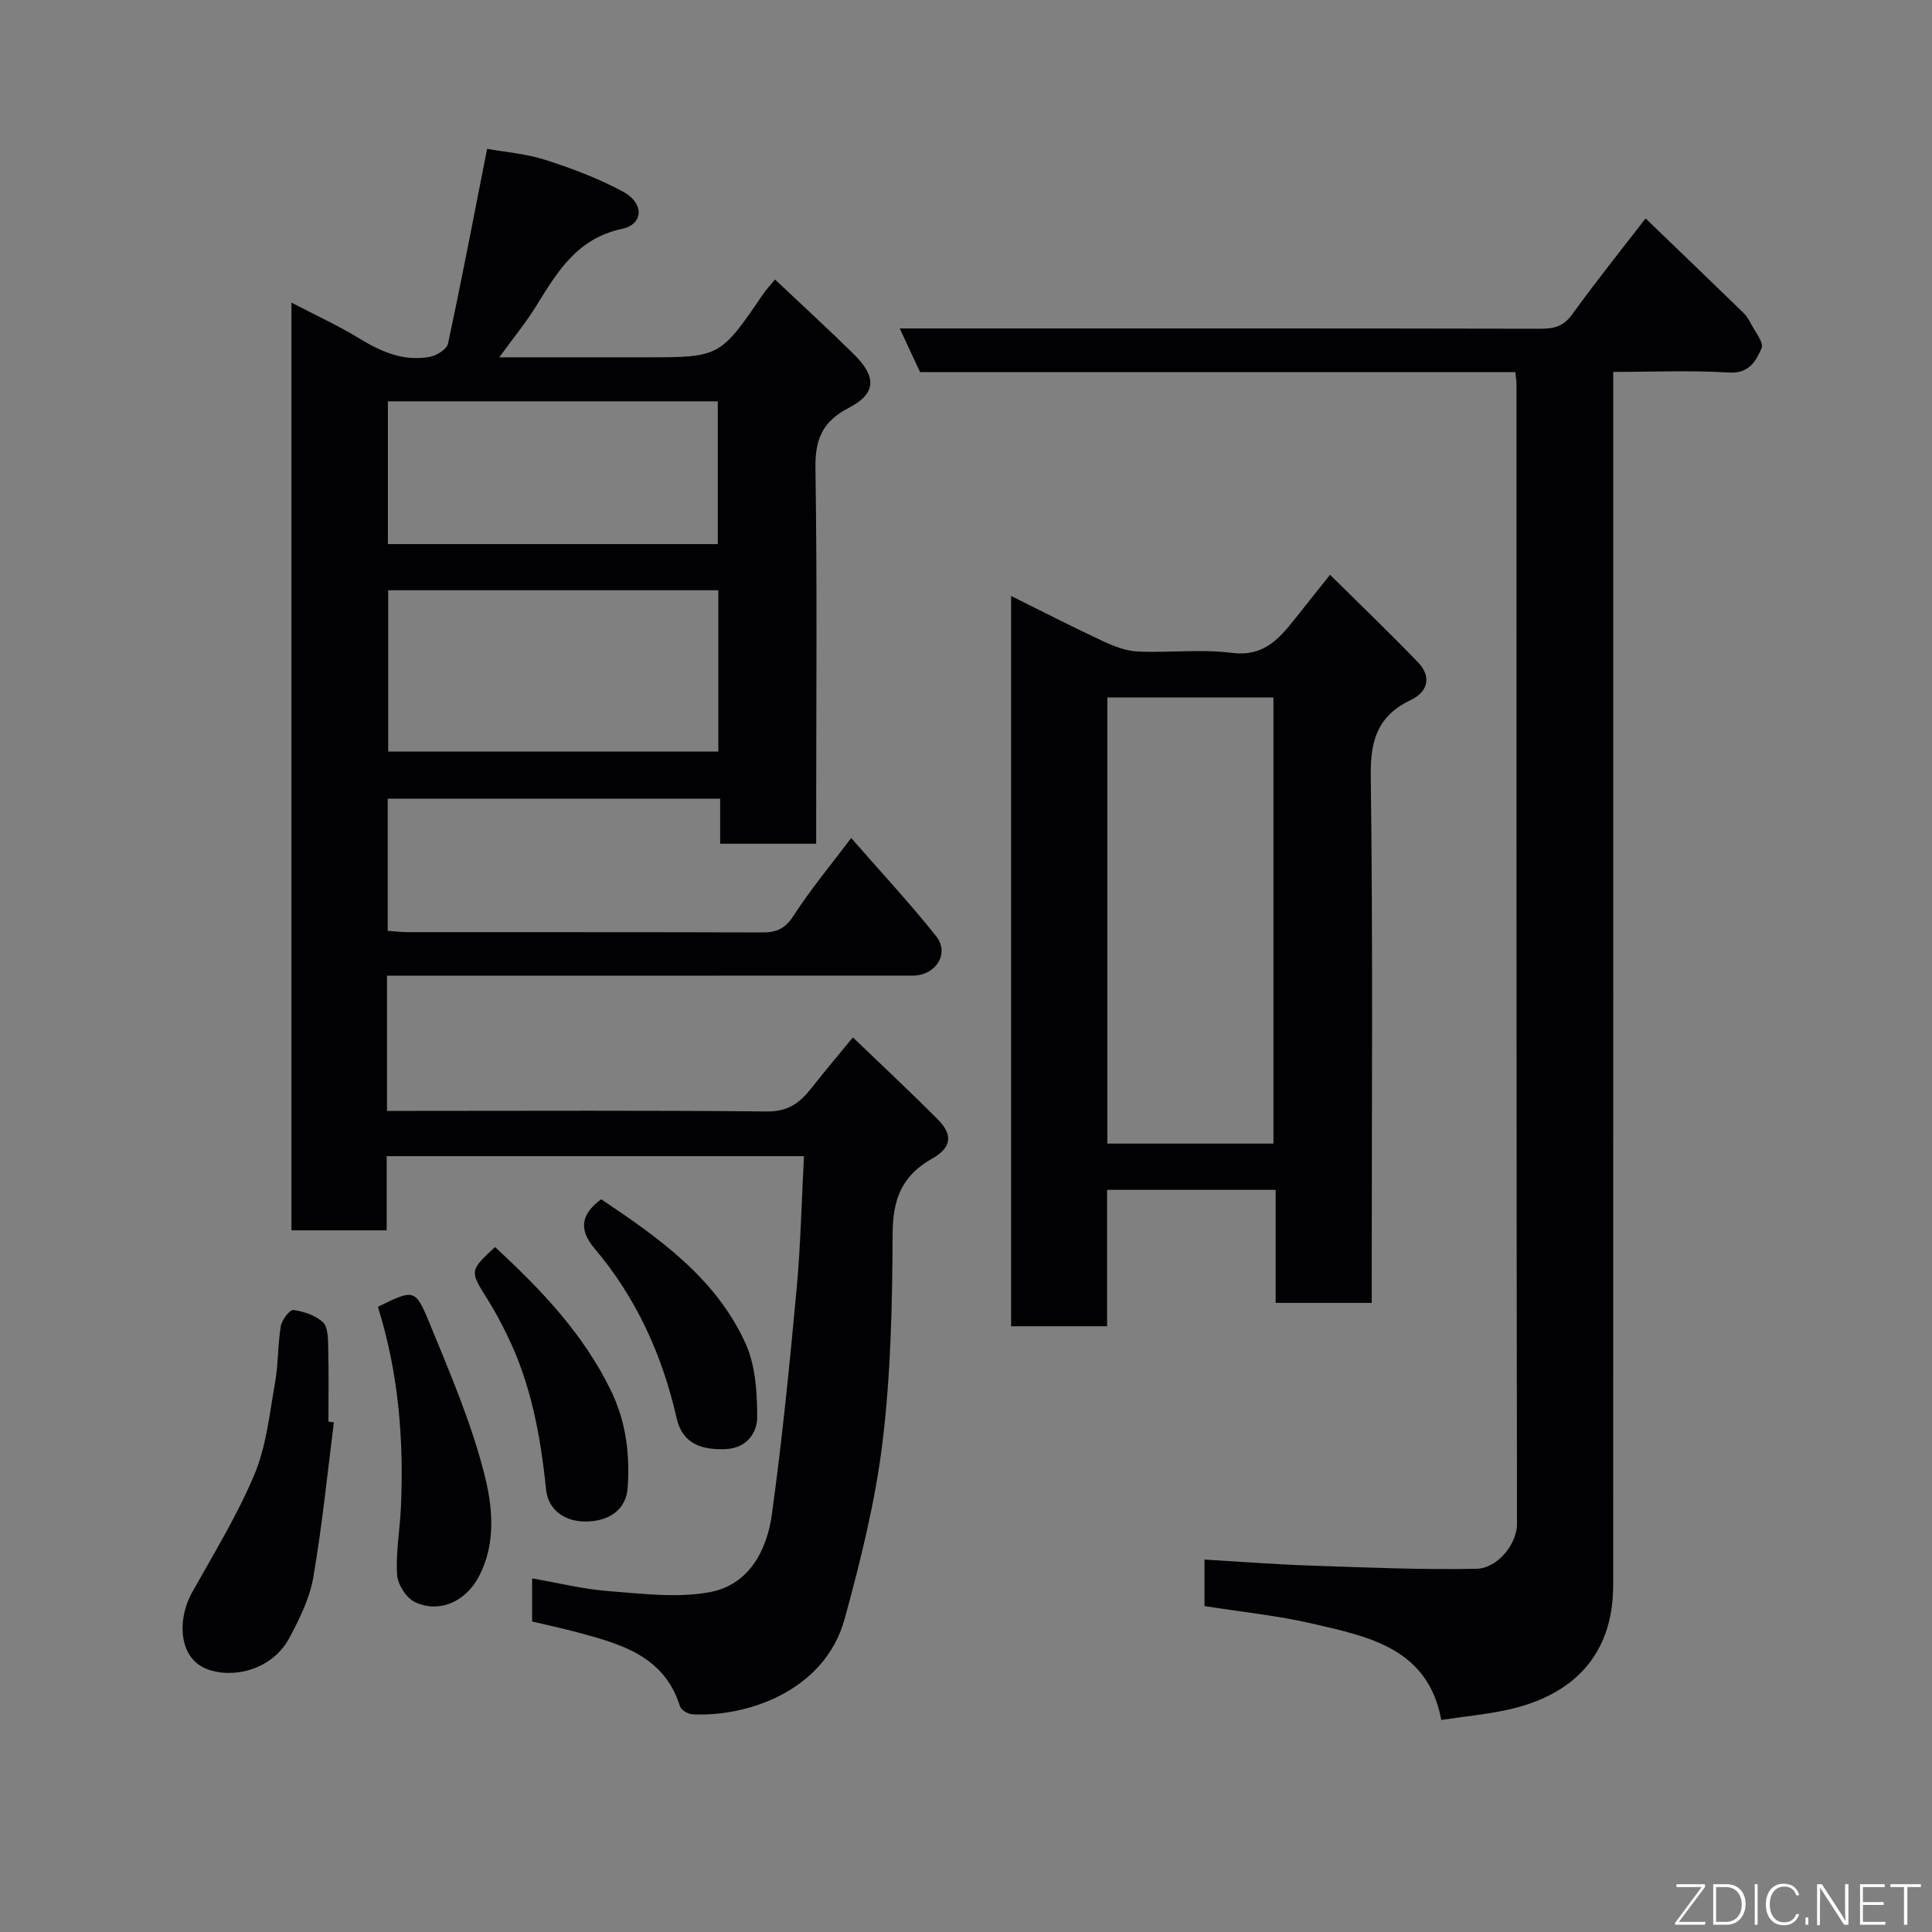 <svg enable-background="new 0 0 400 400" viewBox="0 0 400 400" xmlns="http://www.w3.org/2000/svg"><rect x="0" y="0" width="400" height="400" fill="#808080" stroke="none"/><path d="m80.12 202v28h5.24c24.5 0 49-.13 73.5.12 4.3.04 6.74-1.8 9.08-4.77 2.73-3.47 5.58-6.84 8.64-10.57 5.96 5.73 11.82 11.2 17.48 16.87 3.29 3.3 3.03 5.93-1.15 8.28-6.19 3.48-8.07 8.39-8.1 15.4-.07 14.37-.35 28.84-2.07 43.08-1.49 12.37-4.55 24.63-7.84 36.68-4.16 15.25-20.6 20.46-31.61 19.83-.89-.05-2.26-.88-2.5-1.63-3.23-10.4-12.14-12.87-21.08-15.29-3.12-.84-6.28-1.51-9.54-2.29 0-2.82 0-5.44 0-8.92 5.42.94 10.59 2.23 15.82 2.63 6.94.54 14.13 1.45 20.85.24 8.15-1.46 11.94-8.57 12.98-16.18 2.12-15.43 3.66-30.94 5.1-46.46.84-9.05 1.03-18.16 1.53-27.65-29.06 0-57.45 0-86.39 0v15.36c-6.81 0-13.08 0-19.72 0 0-63.73 0-127.48 0-192.08 4.89 2.56 9.71 4.76 14.2 7.51 4.5 2.75 9.12 4.69 14.41 3.73 1.43-.26 3.55-1.57 3.8-2.73 2.81-13.07 5.31-26.21 8.1-40.34 3.69.66 8.04.99 12.09 2.29 5.53 1.78 11.05 3.86 16.13 6.62 4.35 2.37 4.17 6.71-.31 7.66-9.33 1.99-13.4 8.94-17.78 16.02-2.1 3.4-4.67 6.52-7.62 10.57h30.16c15.54 0 15.53 0 24.5-13.12.64-.94 1.45-1.78 2.44-2.99 5.53 5.22 10.99 10.22 16.27 15.42 4.8 4.73 4.73 8.18-.98 11.14-5.48 2.84-7.02 6.51-6.92 12.54.37 23.99.15 48 .15 72v5.72c-6.74 0-13.13 0-19.88 0 0-3.1 0-6.04 0-9.34-23.08 0-45.8 0-68.83 0v27.36c1.24.09 2.66.28 4.08.28 24.5.02 49-.02 73.5.06 2.91.01 4.7-.77 6.42-3.42 3.51-5.44 7.68-10.45 11.96-16.13 6.04 6.93 12.09 13.42 17.6 20.35 2.84 3.57-.1 8.14-4.85 8.14-34.33.02-68.67.01-103 .01-1.78 0-3.59 0-5.86 0zm.25-79.79v33.39h68.35c0-11.34 0-22.26 0-33.39-22.86 0-45.45 0-68.35 0zm-.06-39.12v29.56h68.3c0-10.06 0-19.77 0-29.56-22.86 0-45.32 0-68.3 0z" fill="#010103"/><path d="m313.73 77.05c-41.26 0-82.07 0-123.24 0-1.28-2.75-2.54-5.47-4.21-9.05h6.69c42 0 83.99-.03 125.99.06 2.83.01 4.77-.51 6.55-2.98 4.88-6.75 10.1-13.26 15.19-19.86 6.67 6.43 13.46 12.94 20.21 19.5.69.67 1.22 1.54 1.66 2.39.85 1.66 2.65 3.84 2.15 4.97-1.15 2.64-2.56 5.32-6.79 5.05-7.74-.49-15.56-.13-23.93-.13v6.22c0 81.66.01 163.32-.01 244.98 0 14.74-8.58 22.79-21.58 25.73-4.44 1-9.01 1.41-14.01 2.17-2.74-14.86-15.03-17.26-26.8-19.97-7.16-1.65-14.52-2.39-22.22-3.61 0-2.73 0-5.78 0-9.63 7.28.43 14.61 1 21.96 1.25 11.44.39 22.89.88 34.32.66 4.47-.09 8.43-5.21 8.42-9.31-.13-78.66-.1-157.32-.11-235.98.01-.64-.11-1.28-.24-2.46z" fill="#010103"/><path d="m284 269.75c-6.99 0-13.26 0-19.89 0 0-7.84 0-15.44 0-23.4-11.75 0-23.14 0-34.9 0v28.24c-6.74 0-13.13 0-19.87 0 0-49.94 0-100.01 0-151.2 6.54 3.24 12.68 6.4 18.93 9.32 2.29 1.07 4.82 2.07 7.29 2.18 6.48.3 13.07-.54 19.47.28 6.39.82 9.61-2.67 12.9-6.83 2.21-2.8 4.45-5.59 7.44-9.34 6.25 6.19 12.36 12.05 18.23 18.14 2.8 2.91 2.05 6.09-1.41 7.73-6.83 3.24-8.49 8.2-8.39 15.65.46 34.49.2 68.98.2 103.47zm-20.35-32.98c0-31.1 0-61.8 0-92.37-11.73 0-23.11 0-34.39 0v92.37z" fill="#010103"/><path d="m69.13 294.48c-1.37 10.71-2.43 21.48-4.27 32.11-.76 4.37-2.87 8.63-5 12.61-3.07 5.73-10.13 8.35-16.17 6.65-6.96-1.95-7.02-10.6-3.94-16.12 4.5-8.07 9.39-16 12.94-24.48 2.46-5.89 3.12-12.57 4.25-18.95.69-3.86.55-7.87 1.2-11.74.22-1.29 1.86-3.44 2.6-3.34 2.16.3 4.58 1.1 6.12 2.54 1.05.98 1.05 3.34 1.09 5.1.13 5.15.05 10.31.05 15.47.38.05.75.1 1.13.15z" fill="#010103"/><path d="m78.24 270.56c7.34-3.61 7.74-3.78 10.54 3.03 4.26 10.35 8.72 20.75 11.48 31.53 1.73 6.75 2.52 14.42-1.13 21.31-2.76 5.21-8.23 7.64-13.25 5.25-1.78-.85-3.55-3.66-3.67-5.68-.28-4.56.57-9.18.79-13.79.64-14.05-.47-27.93-4.76-41.65z" fill="#010103"/><path d="m102.49 258.19c9.66 8.91 18.34 18.06 24 29.72 3.12 6.43 3.95 13.16 3.46 20.13-.31 4.37-3.63 6.91-8.59 6.97-4.49.06-7.87-2.42-8.3-6.6-1.13-11.1-3.13-21.95-8.1-32.06-1.22-2.48-2.51-4.94-3.98-7.27-3.76-5.98-3.81-5.95 1.51-10.89z" fill="#010103"/><path d="m124.47 248.29c11.88 7.97 23.71 16.27 29.88 29.84 2.06 4.54 2.42 10.13 2.42 15.24 0 3.37-2.23 6.47-6.56 6.65-5.65.24-9.02-1.58-10.12-6.41-2.97-13.06-8.35-24.91-17.01-35.15-3.38-3.99-2.71-7.12 1.39-10.17z" fill="#010103"/><g fill="#fbfcfa"><path d="m346.9 398 5.4-7.3h-5.2v-.6h5.9v.6l-5.4 7.2h5.5l-.1.6h-6.2v-.5z"/><path d="m354.7 390.1h2.8c2.3 0 3.9 1.6 3.9 4.1s-1.6 4.3-3.9 4.3h-2.8zm.6 7.8h2c2.2 0 3.3-1.6 3.3-3.6 0-1.8-1-3.6-3.3-3.6h-2z"/><path d="m363.9 390.1v8.4h-.6v-8.4h1.6z"/><path d="m372.5 396.3c-.4 1.3-1.4 2.3-3.2 2.3-2.4 0-3.7-1.9-3.7-4.3 0-2.3 1.2-4.3 3.7-4.3 1.8 0 2.9 1 3.2 2.4h-.6c-.4-1.1-1.1-1.8-2.5-1.8-2.1 0-3 1.9-3 3.7s.9 3.7 3 3.7c1.4 0 2.1-.7 2.5-1.7z"/><path d="m373.8 398.5v-1.5h.6v1.5z"/><path d="m376.2 398.5v-8.4h1c1.3 2 4.4 6.7 4.9 7.6-.1-1.2-.1-2.4-.1-3.8v-3.8h.7v8.4h-.9c-1.2-1.9-4.4-6.8-5-7.7.1 1.1 0 2.3 0 3.9v3.9h-.6z"/><path d="m390 394.4h-4.3v3.5h4.7l-.1.6h-5.2v-8.4h5.1v.6h-4.5v3.1h4.3z"/><path d="m394.2 390.7h-2.8v-.6h6.3v.6h-2.8v7.8h-.7z"/></g></svg>